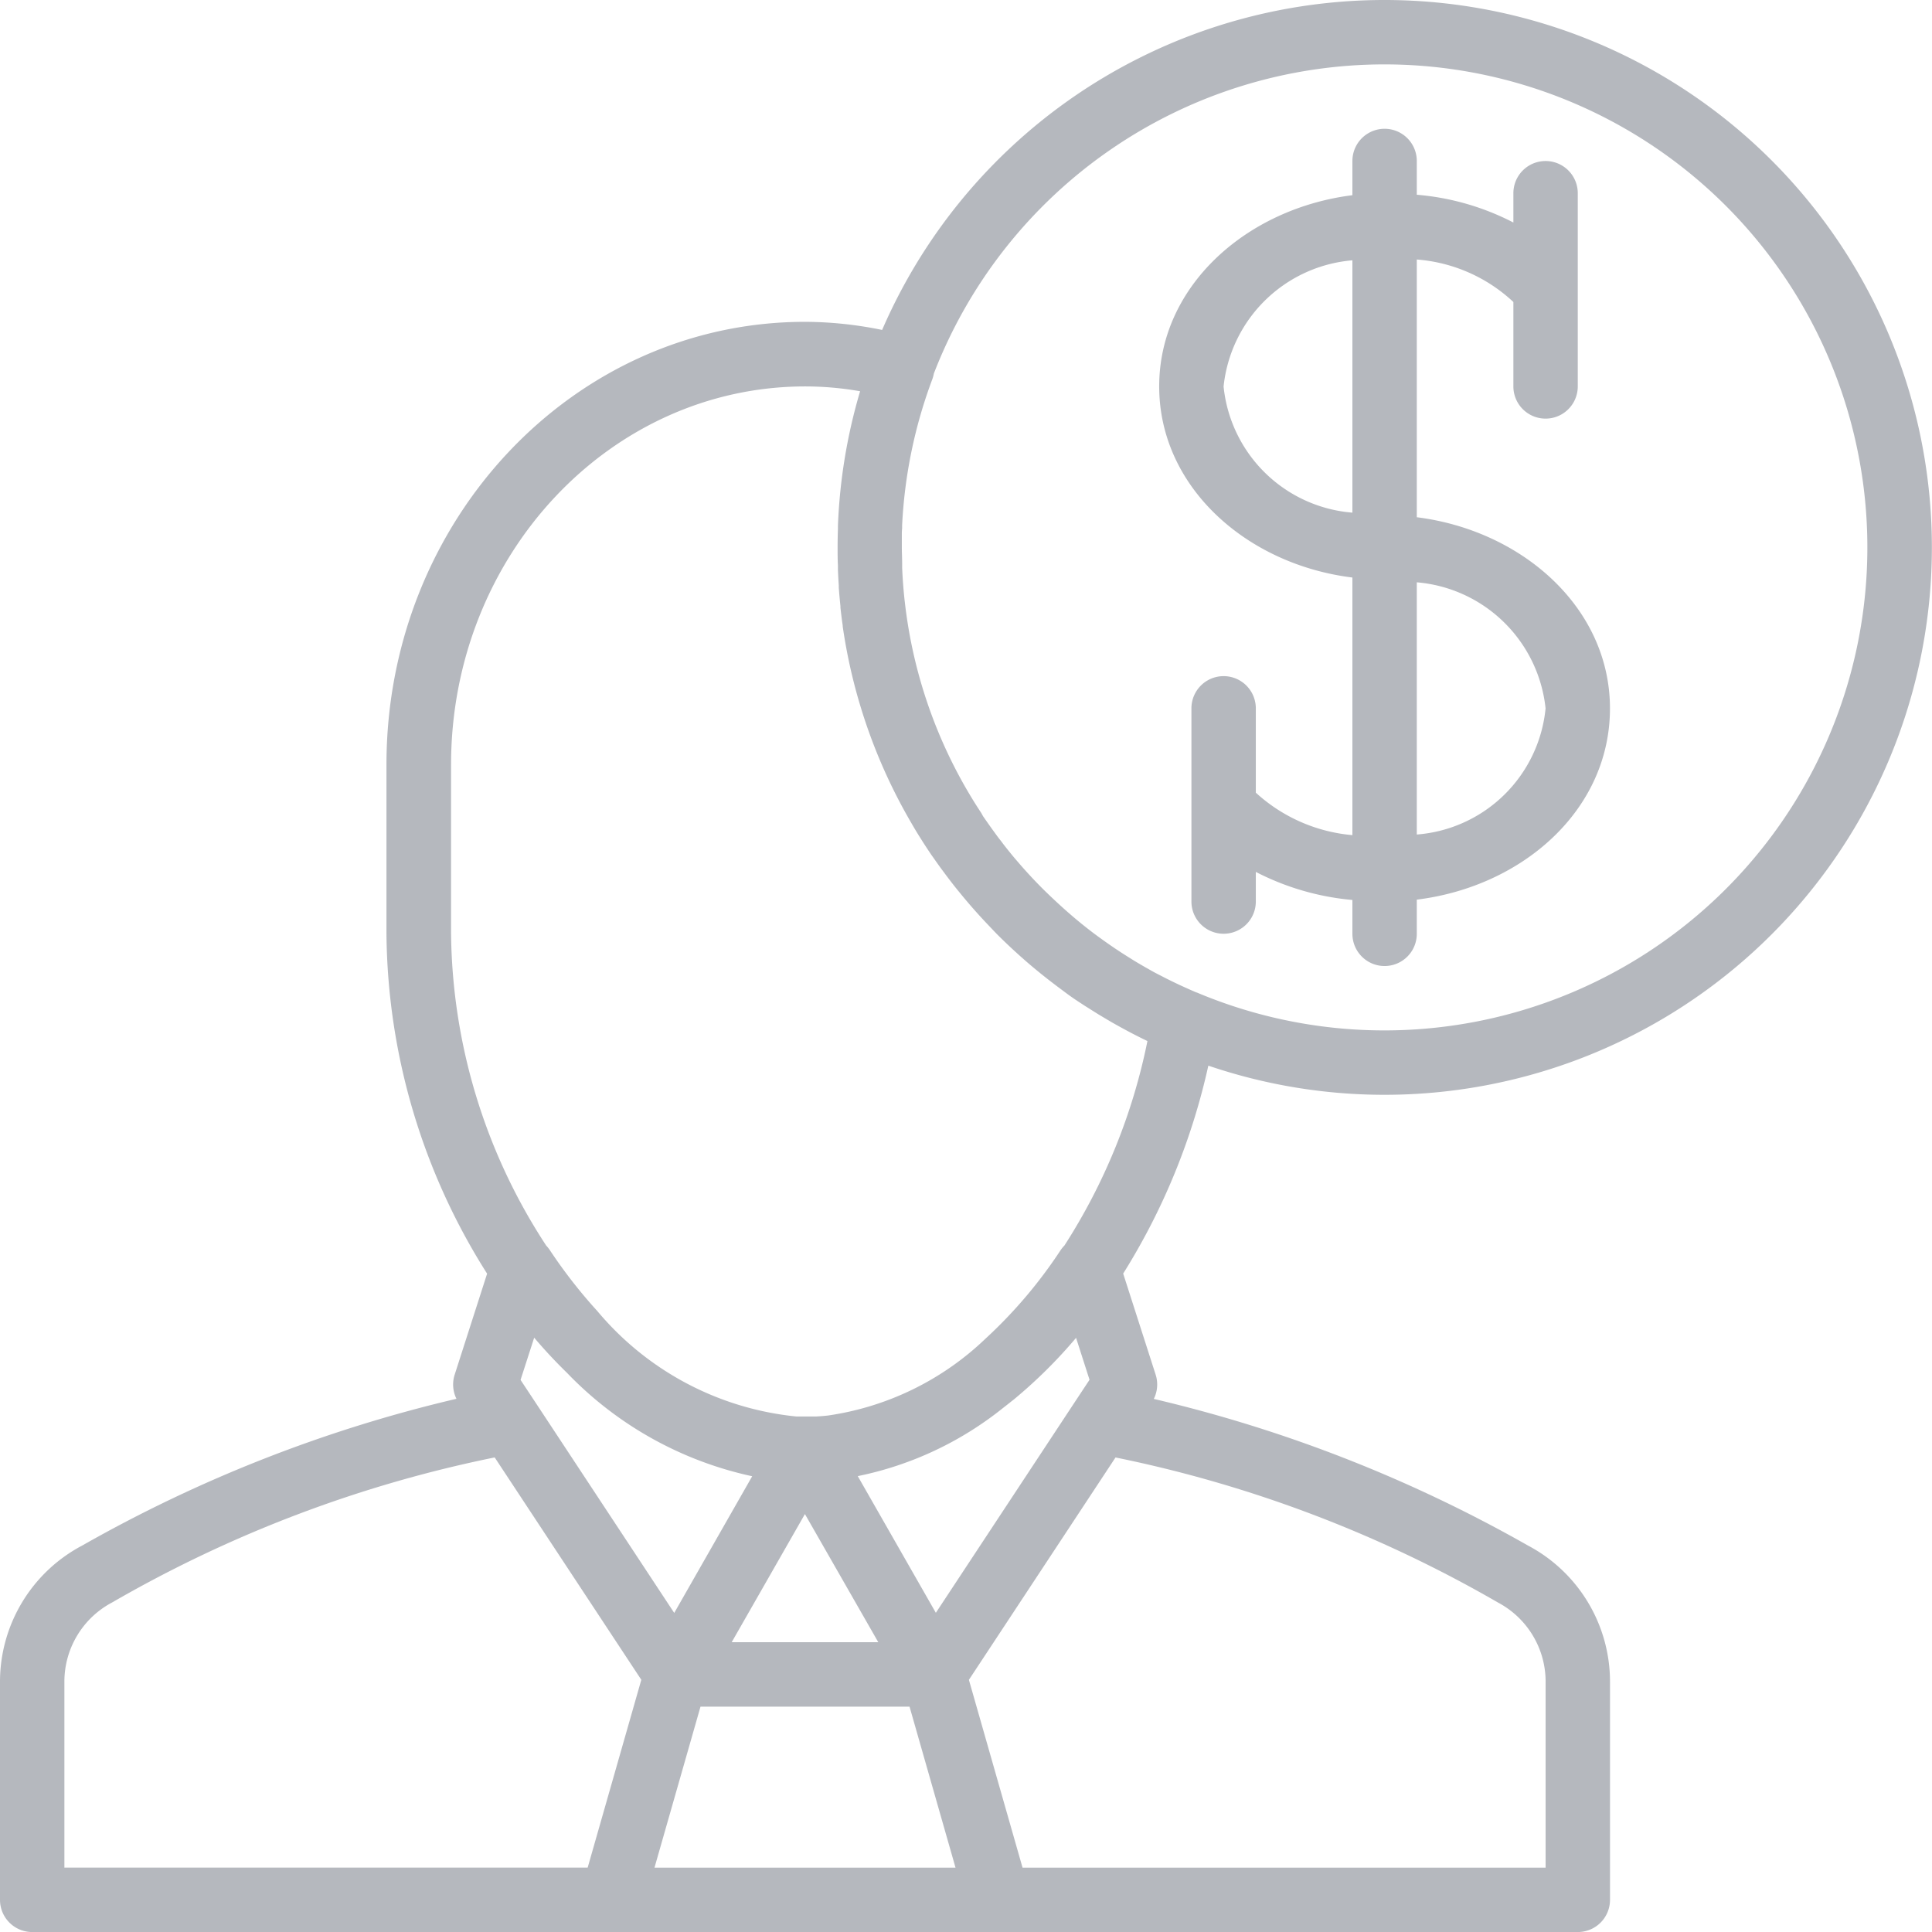 <svg xmlns="http://www.w3.org/2000/svg" width="47.647" height="47.648" viewBox="0 0 47.647 47.648"><path d="M34.147,27A13.5,13.5,0,1,0,21.755,8.137a9.52,9.52,0,0,0-1.9-.2c-5.713,0-10.324,4.9-10.324,10.919V23.03a15.888,15.888,0,0,0,2.482,8.381l-.8,2.492a.794.794,0,0,0,.044.594,34.737,34.737,0,0,0-9.226,3.617A3.8,3.8,0,0,0,0,41.472v5.382a.794.794,0,0,0,.794.794H38.912a.794.794,0,0,0,.794-.794V41.472a3.8,3.8,0,0,0-2.025-3.357A34.74,34.74,0,0,0,28.455,34.5.794.794,0,0,0,28.5,33.9l-.8-2.491a16.274,16.274,0,0,0,2.1-5.128A13.483,13.483,0,0,0,34.147,27Zm0-25.412a11.912,11.912,0,1,1-4.632,22.889l-.006,0c-.125-.053-.249-.109-.372-.165l-.065-.03q-.18-.085-.358-.175l-.038-.02c-.1-.052-.2-.1-.3-.159l-.112-.063q-.144-.082-.285-.167l-.146-.091-.17-.108-.165-.109-.121-.083q-.159-.11-.314-.224l-.08-.059q-.316-.238-.616-.5l-.037-.032q-.3-.265-.591-.55l-.038-.038q-.274-.275-.529-.567l-.073-.085c-.05-.058-.1-.115-.147-.174q-.093-.113-.183-.228c-.037-.047-.074-.1-.11-.144s-.083-.11-.124-.166l-.09-.124q-.1-.141-.2-.285L24.2,20.05q-.088-.134-.173-.269l-.035-.057q-.105-.172-.205-.347l-.008-.014a11.879,11.879,0,0,1-1.462-4.494l-.006-.049q-.045-.407-.062-.82c0-.032,0-.064,0-.1,0-.134-.008-.269-.008-.4,0-.094,0-.187,0-.28,0-.063,0-.126.007-.189,0-.024,0-.048,0-.072a11.9,11.9,0,0,1,.746-3.609.791.791,0,0,0,.036-.136A11.916,11.916,0,0,1,34.147,1.588ZM13.98,33.854a8.946,8.946,0,0,0,4.571,2.553l-1.923,3.371L13.247,34.65l0,0-.409-.619.336-1.041Q13.56,33.445,13.98,33.854Zm5.871,3.486L21.66,40.5H18.045Zm-2.575,4.749h5.155l1.134,3.971H16.141ZM1.588,41.472A2.208,2.208,0,0,1,2.765,39.52,31.3,31.3,0,0,1,12.2,35.943l3.616,5.484-1.323,4.632H1.588Zm36.53,0v4.588h-12.9l-1.323-4.632,3.616-5.484a31.3,31.3,0,0,1,9.431,3.577A2.208,2.208,0,0,1,38.118,41.472ZM26.87,34.028l-.409.619,0,0-3.381,5.128-1.926-3.371a8.4,8.4,0,0,0,3.582-1.68c.086-.066.17-.134.254-.2l.024-.019a12.1,12.1,0,0,0,1.524-1.511Zm-.621-3.309a.816.816,0,0,0-.093.114,11.665,11.665,0,0,1-1.86,2.189,7.07,7.07,0,0,1-3.879,1.888l-.07.007-.1.009-.124.008-.064,0c-.067,0-.134,0-.2,0h0q-.107,0-.214,0a7.35,7.35,0,0,1-4.913-2.6,12.4,12.4,0,0,1-1.175-1.508.818.818,0,0,0-.087-.108,14.3,14.3,0,0,1-2.346-7.7V18.861c0-5.164,3.922-9.331,8.735-9.331a7.862,7.862,0,0,1,1.353.119,13.471,13.471,0,0,0-.547,3.323c0,.024,0,.049,0,.073-.005.151-.008.3-.008.455s0,.295.008.442c0,.037,0,.074,0,.111q.008.194.021.386c0,.018,0,.036,0,.054q.017.23.041.458l0,.034q.024.223.056.444l0,.02a13.41,13.41,0,0,0,1.7,4.861l.023.04q.1.173.209.343l.029.047q.111.174.227.345l.071.1q.08.115.162.228l.1.134q.09.121.183.241c.055.071.111.141.168.21l.107.13q.078.094.158.187l.07.08q.171.195.349.383l.042.044q.1.106.2.21l.038.038q.322.32.665.619l.049.043q.33.284.679.548l.1.076c.068.05.135.1.2.149q.135.1.272.189l.163.107.2.126.144.09q.167.1.337.2l.068.038q.161.091.325.178l.077.041c.131.068.262.135.4.2A14.666,14.666,0,0,1,26.249,30.72Z" transform="translate(0)" fill="#b5b8be"/><path d="M311.961,45.2v6.353a4.047,4.047,0,0,1-2.382-1.047v-2.08a.794.794,0,1,0-1.588,0v2.365s0,.01,0,.015v2.385a.794.794,0,1,0,1.588,0V52.46a6.421,6.421,0,0,0,2.382.692v.835a.794.794,0,1,0,1.588,0v-.843c2.616-.323,4.764-2.215,4.764-4.716,0-2.479-2.159-4.388-4.764-4.715V37.357a3.923,3.923,0,0,1,2.382,1.048v2.082a.794.794,0,0,0,1.588,0V38.122s0-.01,0-.015V35.722a.794.794,0,0,0-1.588,0v.723a6.3,6.3,0,0,0-2.382-.685v-.833a.794.794,0,0,0-1.588,0v.844c-2.606.327-4.765,2.236-4.765,4.715S309.35,44.878,311.961,45.2Zm4.764,3.226a3.457,3.457,0,0,1-3.176,3.112V45.318A3.486,3.486,0,0,1,316.725,48.428Zm-4.764-11.052V43.6a3.472,3.472,0,0,1-3.177-3.111A3.486,3.486,0,0,1,311.961,37.377Z" transform="translate(-278.608 -30.957)" fill="#b5b8be"/></svg>